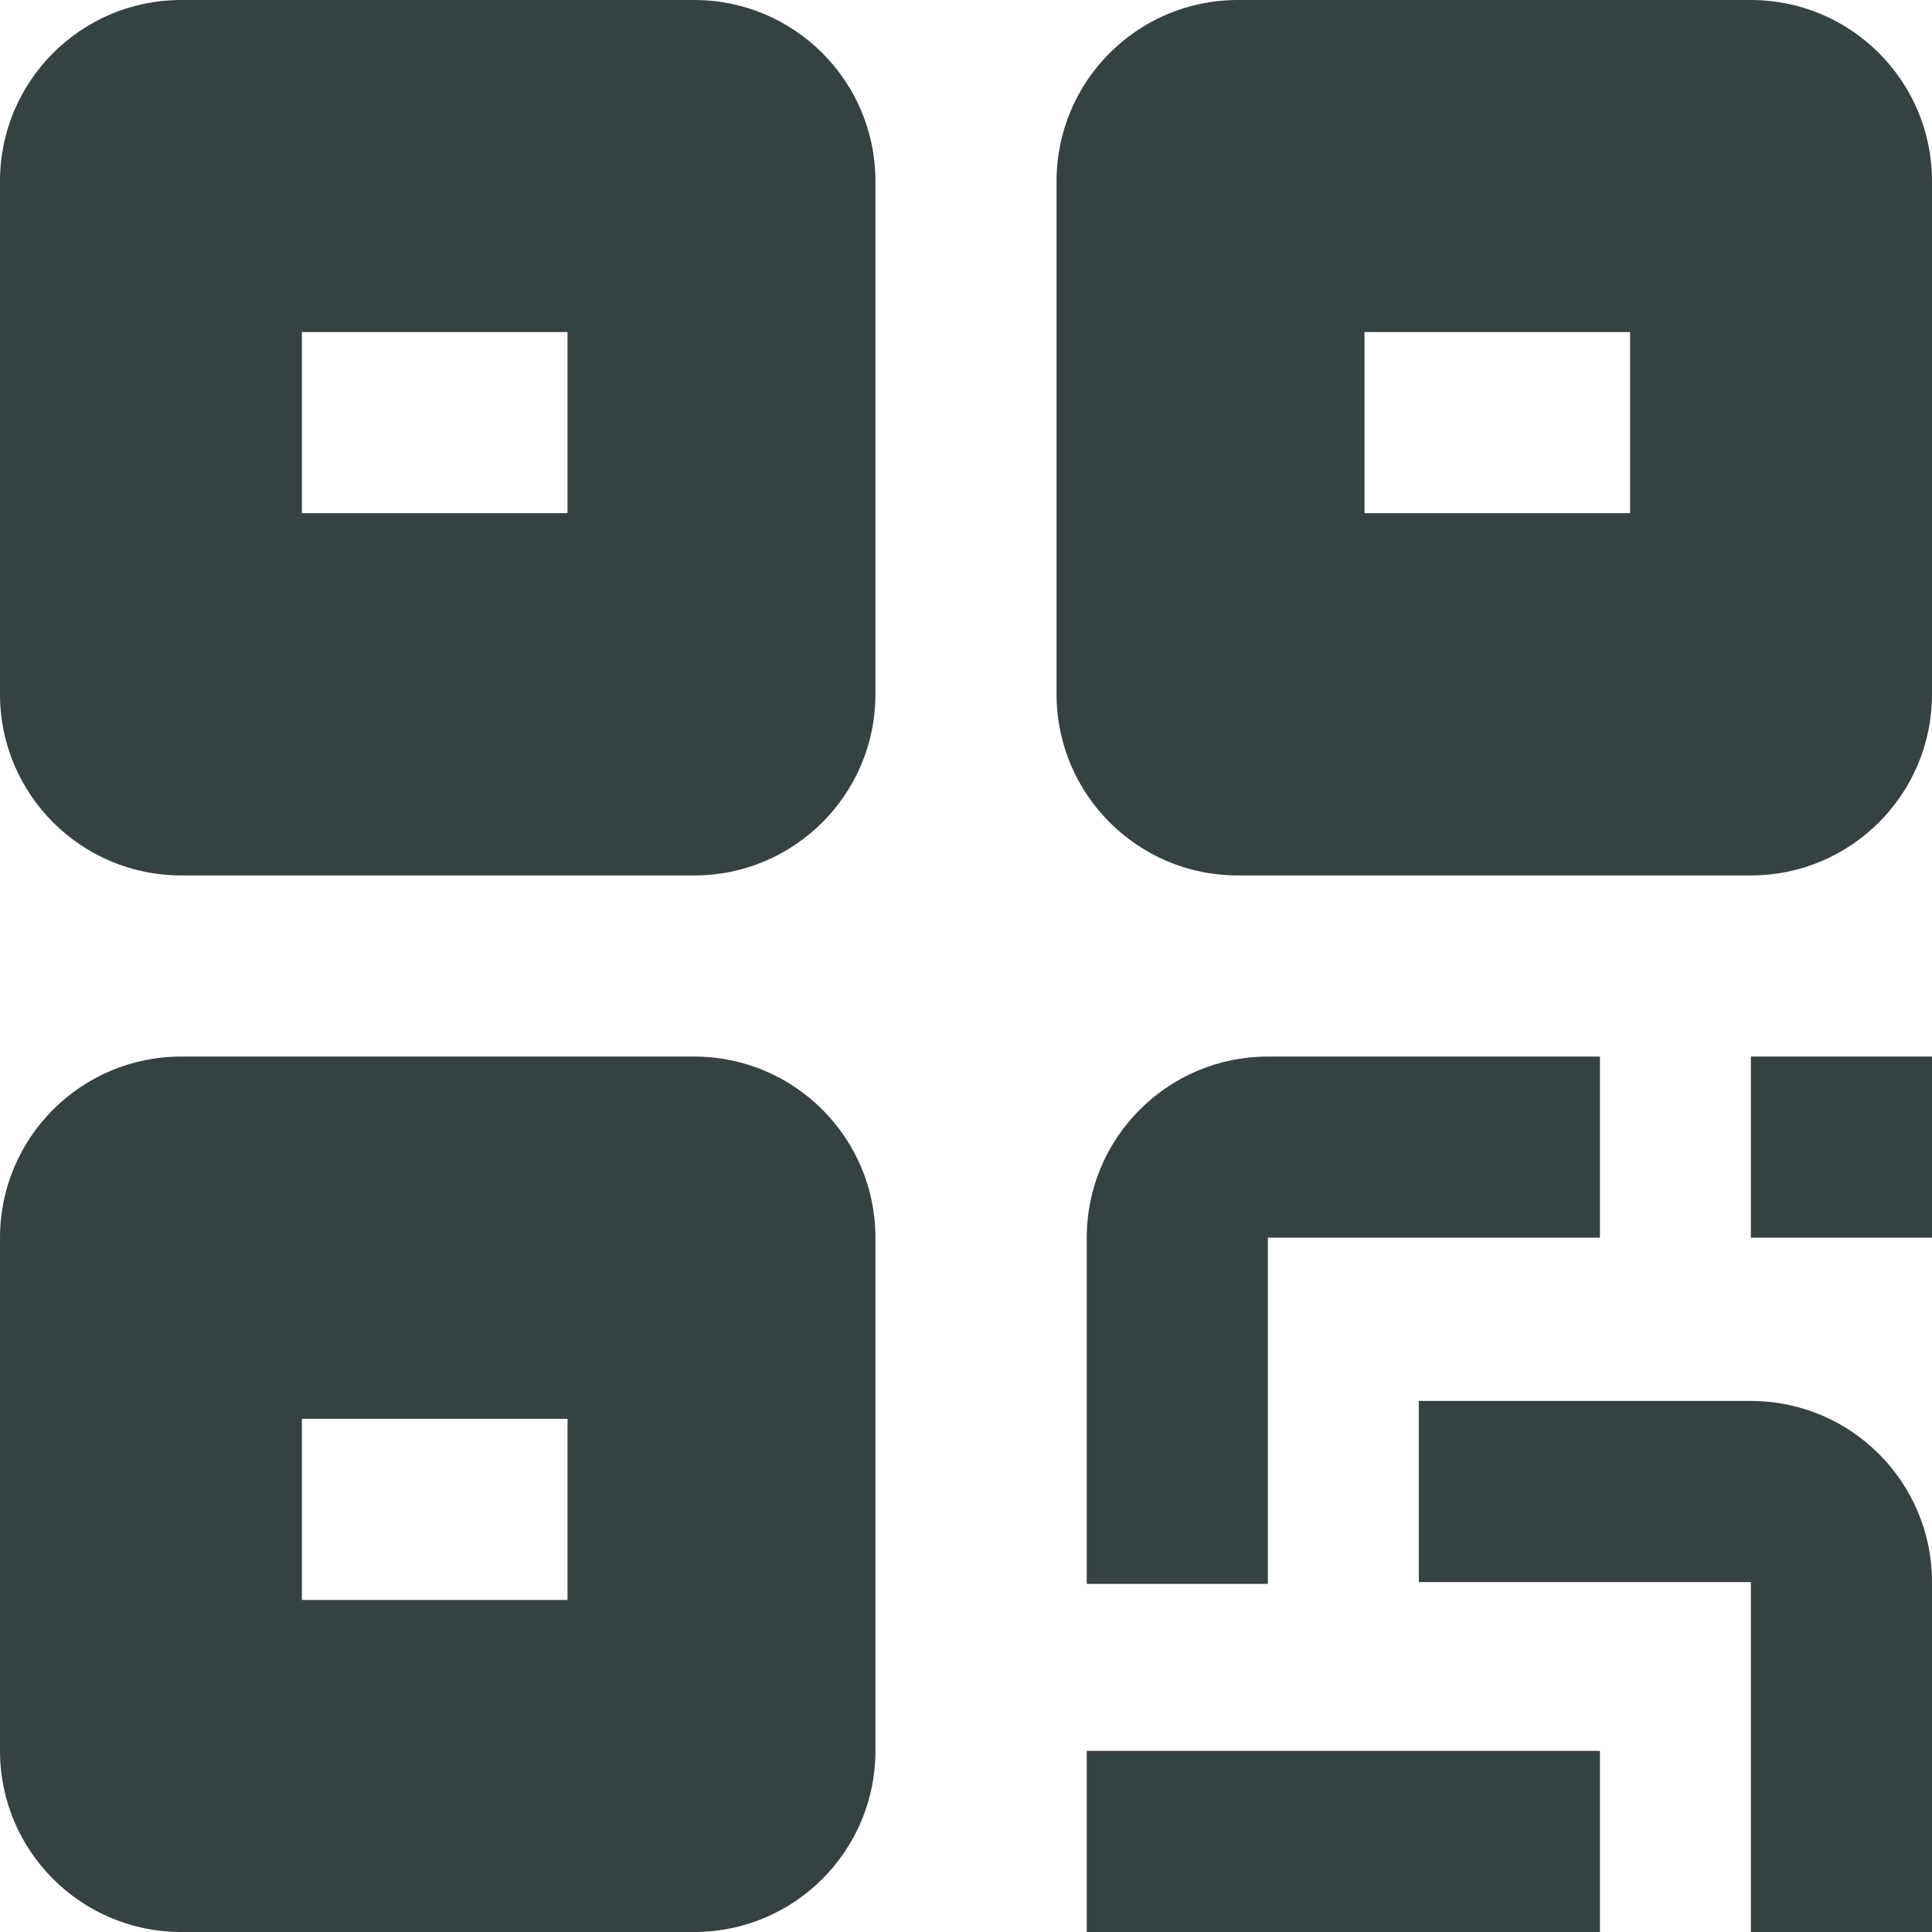 <svg width="16" height="16" viewBox="0 0 16 16" fill="none" xmlns="http://www.w3.org/2000/svg">
<path fill-rule="evenodd" clip-rule="evenodd" d="M1.5 0C0.672 0 0 0.672 0 1.5V5.75C0 6.578 0.672 7.25 1.5 7.25H5.75C6.578 7.25 7.25 6.578 7.25 5.75V1.5C7.25 0.672 6.578 0 5.75 0H1.5ZM4.7 4.25H2.5V2.75H4.7V4.25Z" fill="#364141"/>
<path fill-rule="evenodd" clip-rule="evenodd" d="M10.25 0C9.422 0 8.75 0.672 8.75 1.5V5.75C8.75 6.578 9.422 7.25 10.25 7.25H14.5C15.328 7.25 16 6.578 16 5.75V1.5C16 0.672 15.328 0 14.5 0H10.25ZM11.3 4.25H13.5V2.75H11.3V4.25Z" fill="#364141"/>
<path d="M16 10.25H14.5V8.75H16V10.25Z" fill="#364141"/>
<path fill-rule="evenodd" clip-rule="evenodd" d="M1.5 8.75C0.672 8.75 0 9.422 0 10.25V14.5C0 15.328 0.672 16 1.5 16H5.75C6.578 16 7.25 15.328 7.25 14.5V10.25C7.25 9.422 6.578 8.75 5.75 8.75H1.5ZM2.5 13.25H4.7V11.75H2.5V13.25Z" fill="#364141"/>
<path d="M9 10.25C9 9.422 9.672 8.75 10.5 8.75H13.25V10.25H10.5V13.117H9V10.25Z" fill="#364141"/>
<path d="M9 16H13.25V14.5H9V16Z" fill="#364141"/>
<path d="M11.75 11.602H14.5C15.328 11.602 16 12.273 16 13.102V16H14.5V13.102H11.75V11.602Z" fill="#364141"/>
</svg>
